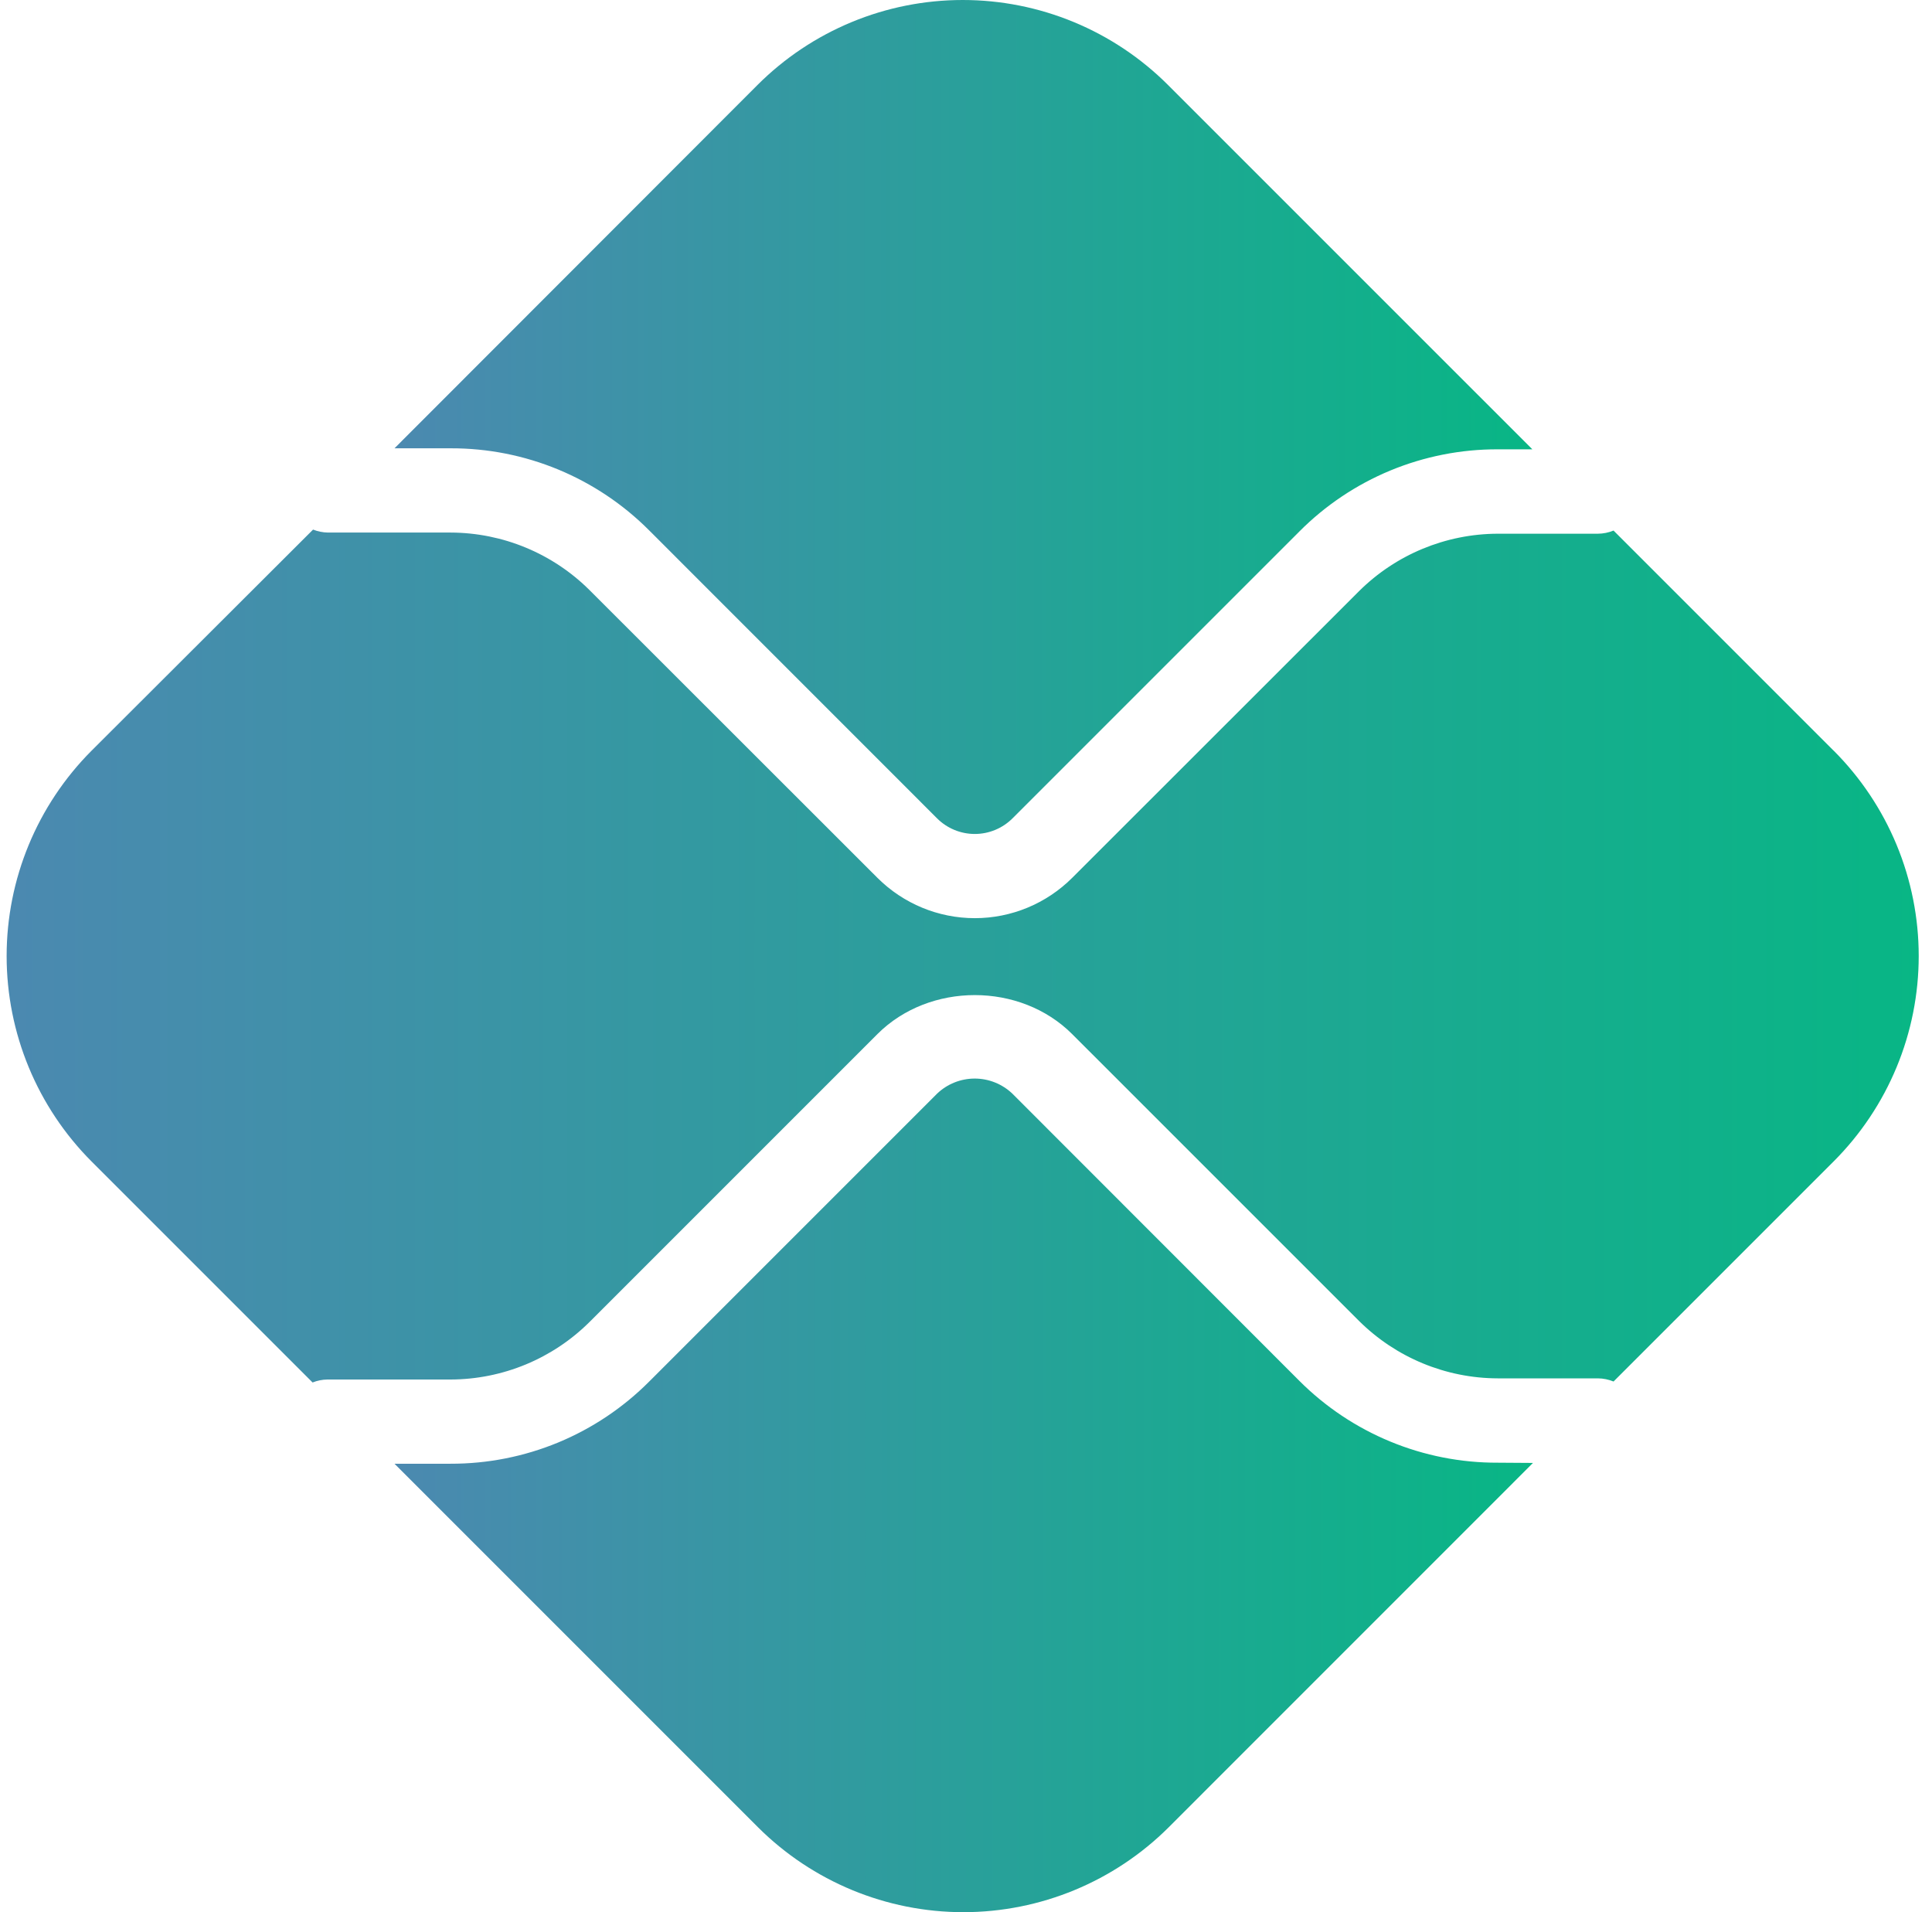 <svg width="97" height="96" viewBox="0 0 97 96" fill="none" xmlns="http://www.w3.org/2000/svg">
<path d="M75.201 73.434C73.35 73.441 71.516 73.081 69.805 72.374C68.093 71.668 66.539 70.629 65.231 69.319L50.83 54.908C50.32 54.421 49.643 54.149 48.938 54.149C48.233 54.149 47.555 54.421 47.046 54.908L32.596 69.358C31.289 70.671 29.735 71.711 28.024 72.42C26.312 73.128 24.478 73.49 22.625 73.486H19.806L38.055 91.735C40.792 94.466 44.501 96 48.367 96C52.234 96 55.943 94.466 58.68 91.735L76.966 73.446L75.201 73.434Z" fill="url(#paint0_linear_20_43)"/>
<path d="M22.629 22.507C24.481 22.502 26.316 22.864 28.027 23.572C29.738 24.281 31.292 25.321 32.599 26.634L47.049 41.087C47.551 41.588 48.232 41.869 48.941 41.869C49.65 41.869 50.33 41.588 50.833 41.087L65.231 26.689C66.537 25.375 68.091 24.333 69.802 23.623C71.514 22.915 73.349 22.552 75.201 22.558H76.935L58.649 4.273C57.295 2.918 55.688 1.844 53.918 1.11C52.149 0.377 50.252 0 48.337 0C46.422 0 44.525 0.377 42.756 1.11C40.986 1.844 39.379 2.918 38.025 4.273L19.806 22.507H22.629Z" fill="url(#paint1_linear_20_43)"/>
<path d="M92.061 37.687L81.011 26.637C80.762 26.739 80.495 26.793 80.226 26.795H75.201C72.587 26.802 70.081 27.84 68.227 29.685L53.829 44.074C52.532 45.368 50.775 46.096 48.943 46.096C47.11 46.096 45.353 45.368 44.056 44.074L29.603 29.63C27.75 27.784 25.244 26.745 22.629 26.737H16.46C16.206 26.732 15.955 26.681 15.718 26.588L4.598 37.687C1.867 40.424 0.333 44.133 0.333 47.999C0.333 51.866 1.867 55.575 4.598 58.312L15.694 69.407C15.93 69.312 16.182 69.262 16.436 69.258H22.629C25.244 69.25 27.75 68.211 29.603 66.365L44.053 51.915C46.666 49.306 51.219 49.306 53.829 51.915L68.227 66.311C70.081 68.155 72.587 69.194 75.201 69.2H80.226C80.496 69.202 80.762 69.256 81.011 69.358L92.061 58.309C93.415 56.955 94.49 55.347 95.223 53.577C95.956 51.808 96.333 49.911 96.333 47.996C96.333 46.081 95.956 44.184 95.223 42.415C94.49 40.646 93.415 39.038 92.061 37.684" fill="url(#paint2_linear_20_43)"/>
<defs>
<linearGradient id="paint0_linear_20_43" x1="19.936" y1="75.075" x2="77.096" y2="75.075" gradientUnits="userSpaceOnUse">
<stop stop-color="#4B89B0"/>
<stop offset="1" stop-color="#08B685"/>
</linearGradient>
<linearGradient id="paint1_linear_20_43" x1="19.936" y1="20.935" x2="77.066" y2="20.935" gradientUnits="userSpaceOnUse">
<stop stop-color="#4B89B0"/>
<stop offset="1" stop-color="#08B685"/>
</linearGradient>
<linearGradient id="paint2_linear_20_43" x1="0.553" y1="47.998" x2="96.553" y2="47.998" gradientUnits="userSpaceOnUse">
<stop stop-color="#4B89B0"/>
<stop offset="1" stop-color="#08B685"/>
</linearGradient>
</defs>
</svg>
